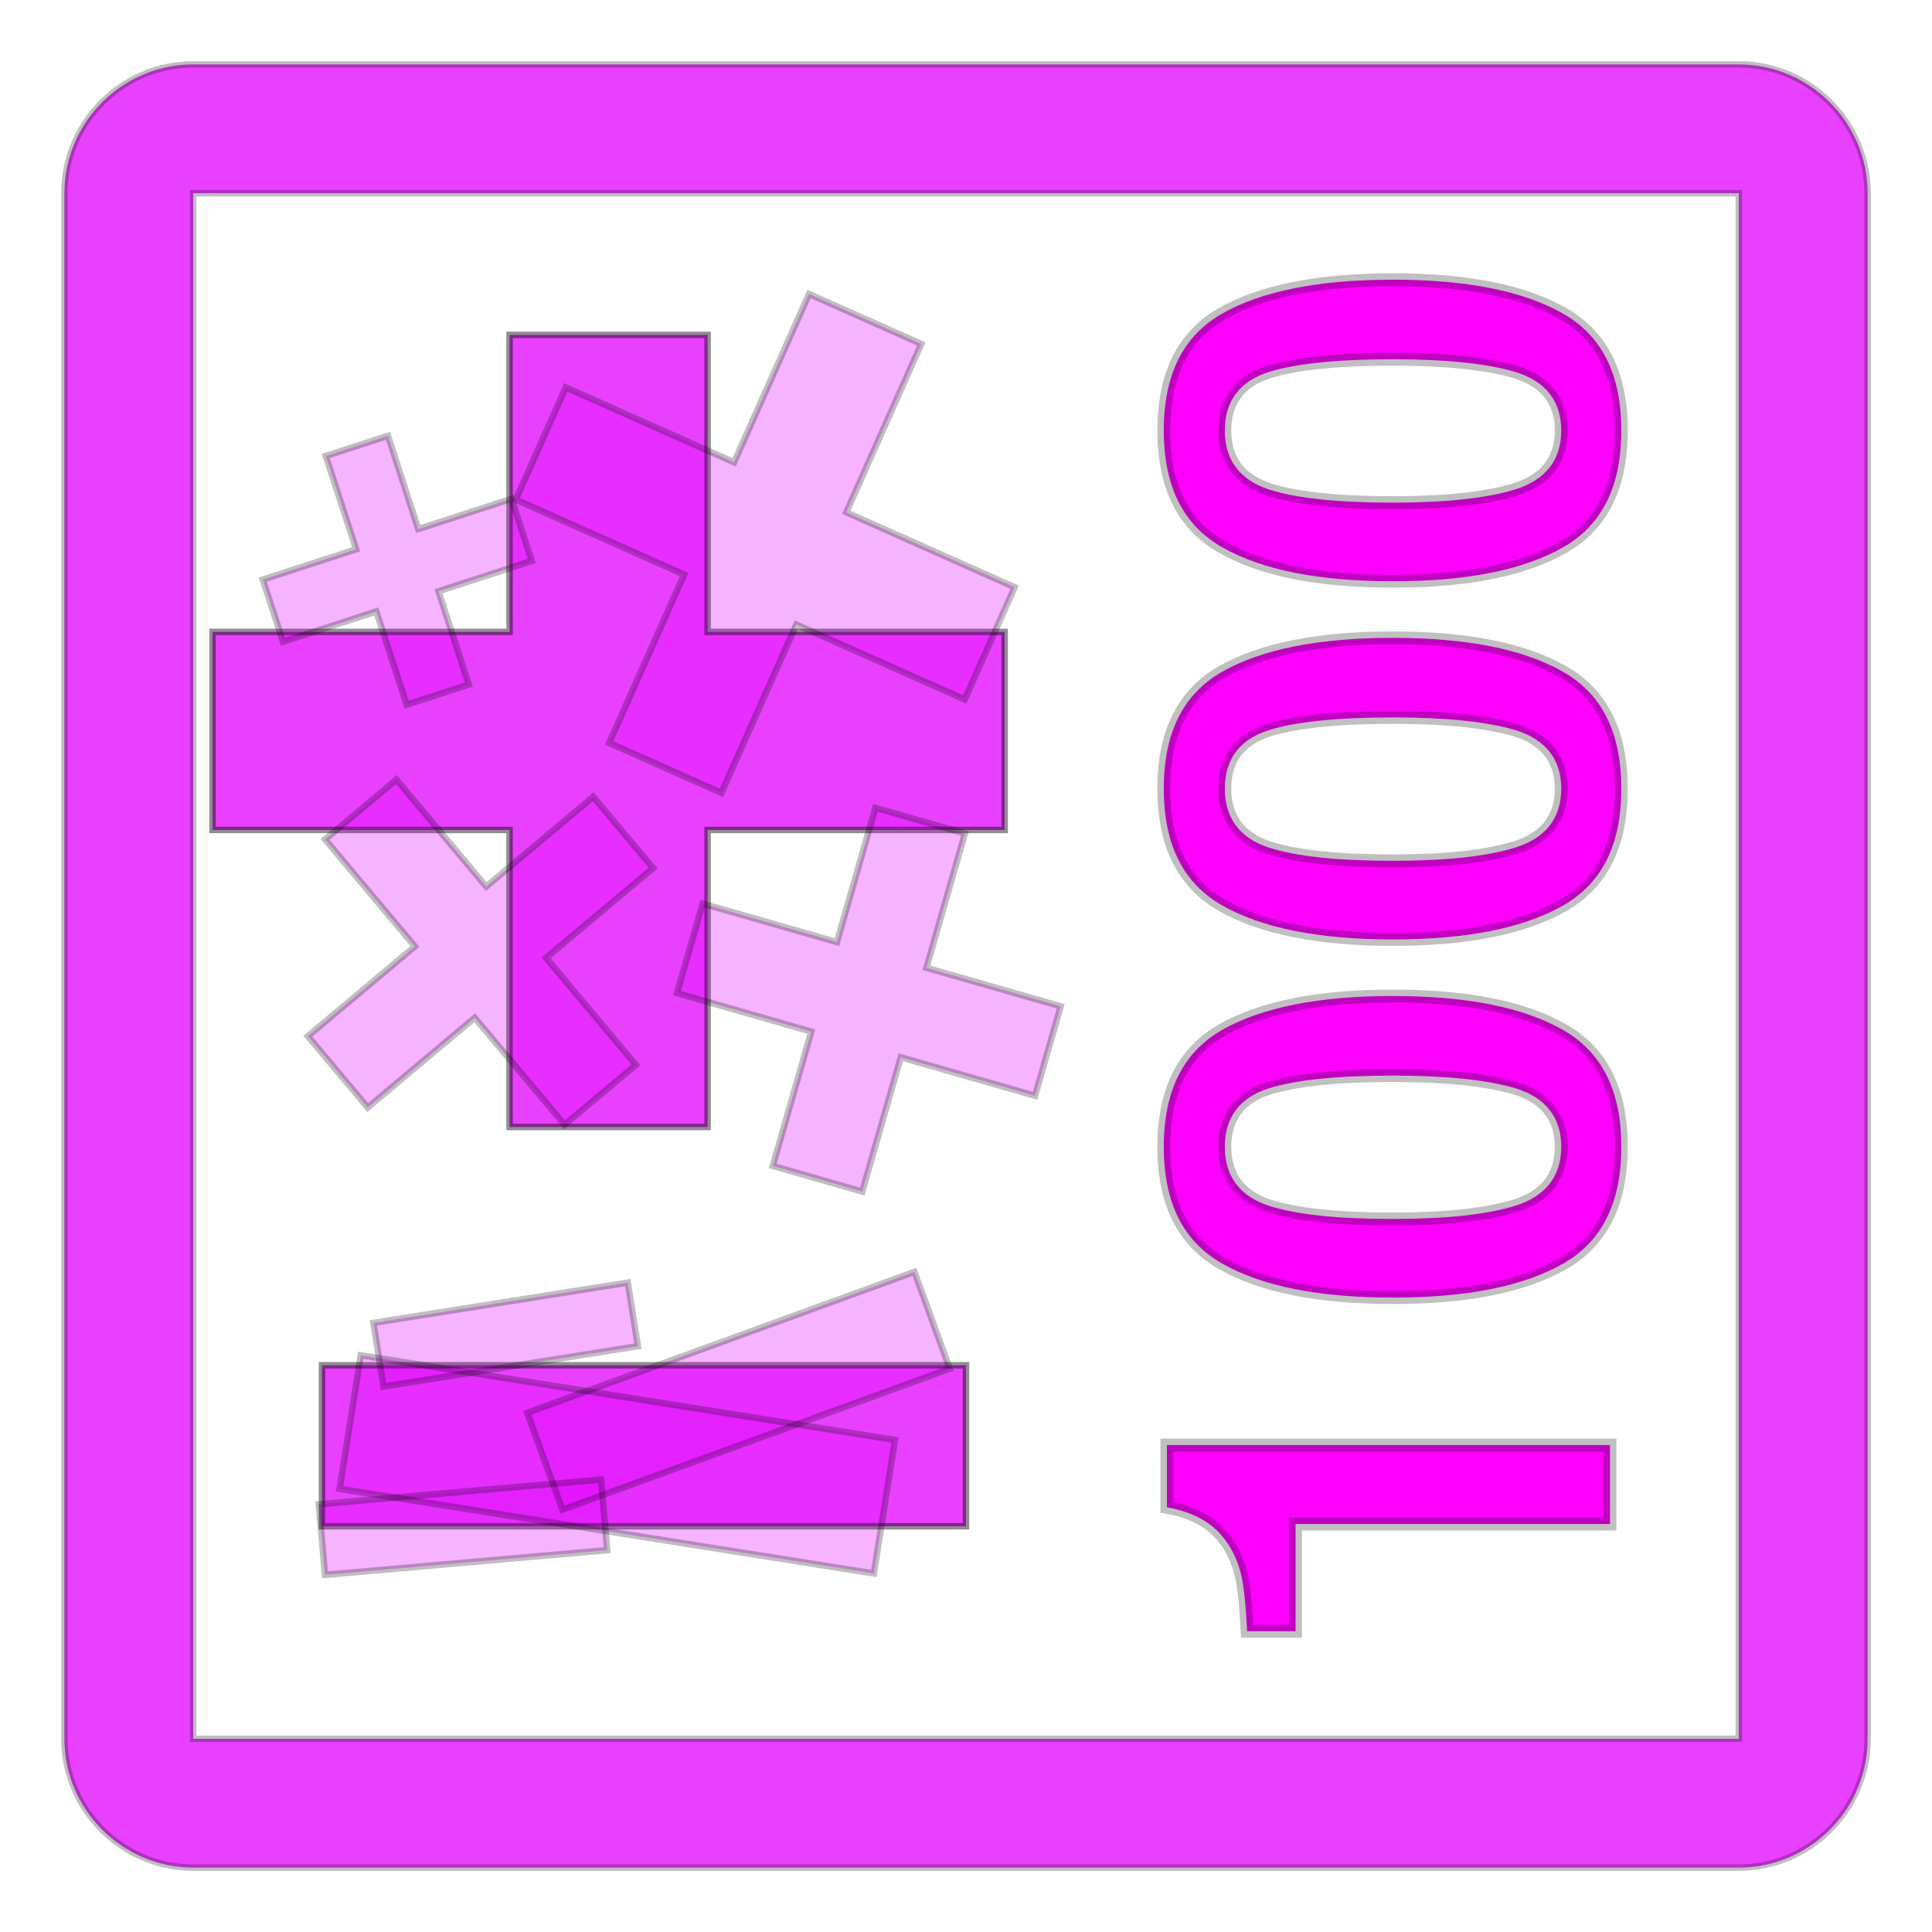 <?xml version="1.0" encoding="UTF-8"?>
<svg width="300px" height="300px" viewBox="0 0 300 300" version="1.1" xmlns="http://www.w3.org/2000/svg" xmlns:xlink="http://www.w3.org/1999/xlink">
    <title>achievement-code_editioins-1000</title>
    <g id="achievement-code_editioins-1000" stroke="none" stroke-width="1" fill="none" fill-rule="evenodd">
        <path d="M270,10 L30,10 C19,10 10,19 10,30 L10,270 C10,281 19,290 30,290 L270,290 C281,290 290,281 290,270 L290,30 C290,19 281,10 270,10 Z M270,270 L30,270 L30,30 L270,30 L270,270 Z" id="Shape" stroke-opacity="0.25" stroke="#000000" fill-opacity="0.75" fill="#E100FF" fill-rule="nonzero"></path>
        <g id="shapes" transform="translate(33, 34.009)" fill="#E100FF" fill-rule="nonzero">
            <polygon id="Path" stroke-opacity="0.25" stroke="#000000" fill-opacity="0.75" points="46.125 94.866 0 94.866 0 64.116 46.125 64.116 46.125 17.991 76.875 17.991 76.875 64.116 123 64.116 123 94.866 76.875 94.866 76.875 140.991 46.125 140.991"></polygon>
            <polygon id="Path" fill-opacity="0.3" transform="translate(85.822, 50.374) rotate(24) translate(-85.822, -50.374) " points="76.283 59.912 47.668 59.912 47.668 40.836 76.283 40.836 76.283 12.22 95.36 12.22 95.36 40.836 123.976 40.836 123.976 59.912 95.36 59.912 95.36 88.528 76.283 88.528"></polygon>
            <polygon id="Path" fill-opacity="0.3" transform="translate(41.607, 113.84) rotate(50) translate(-41.607, -113.84) " points="34.376 121.071 12.684 121.071 12.684 106.61 34.376 106.61 34.376 84.917 48.838 84.917 48.838 106.61 70.53 106.61 70.53 121.071 48.838 121.071 48.838 142.763 34.376 142.763"></polygon>
            <polygon id="Path" fill-opacity="0.3" transform="translate(101.915, 121.225) rotate(106) translate(-101.915, -121.225) " points="94.684 128.456 72.991 128.456 72.991 113.994 94.684 113.994 94.684 92.302 109.145 92.302 109.145 113.994 130.838 113.994 130.838 128.456 109.145 128.456 109.145 150.148 94.684 150.148"></polygon>
            <polygon id="Path" fill-opacity="0.3" transform="translate(28.691, 54.542) rotate(72) translate(-28.691, -54.542) " points="23.614 59.619 8.383 59.619 8.383 49.465 23.614 49.465 23.614 34.235 33.768 34.235 33.768 49.465 48.998 49.465 48.998 59.619 33.768 59.619 33.768 74.85 23.614 74.85"></polygon>
        </g>
        <g id="border" transform="translate(33, 34.009)" fill-rule="nonzero" stroke="#000000" stroke-opacity="0.25">
            <polygon id="Path" points="46.125 94.866 0 94.866 0 64.116 46.125 64.116 46.125 17.991 76.875 17.991 76.875 64.116 123 64.116 123 94.866 76.875 94.866 76.875 140.991 46.125 140.991"></polygon>
            <polygon id="Path" transform="translate(85.822, 50.374) rotate(24) translate(-85.822, -50.374) " points="76.283 59.912 47.668 59.912 47.668 40.836 76.283 40.836 76.283 12.22 95.36 12.22 95.36 40.836 123.976 40.836 123.976 59.912 95.36 59.912 95.36 88.528 76.283 88.528"></polygon>
            <polygon id="Path" transform="translate(41.607, 113.84) rotate(50) translate(-41.607, -113.84) " points="34.376 121.071 12.684 121.071 12.684 106.61 34.376 106.61 34.376 84.917 48.838 84.917 48.838 106.61 70.53 106.61 70.53 121.071 48.838 121.071 48.838 142.763 34.376 142.763"></polygon>
            <polygon id="Path" transform="translate(101.915, 121.225) rotate(106) translate(-101.915, -121.225) " points="94.684 128.456 72.991 128.456 72.991 113.994 94.684 113.994 94.684 92.302 109.145 92.302 109.145 113.994 130.838 113.994 130.838 128.456 109.145 128.456 109.145 150.148 94.684 150.148"></polygon>
            <polygon id="Path" transform="translate(28.691, 54.542) rotate(72) translate(-28.691, -54.542) " points="23.614 59.619 8.383 59.619 8.383 49.465 23.614 49.465 23.614 34.235 33.768 34.235 33.768 49.465 48.998 49.465 48.998 59.619 33.768 59.619 33.768 74.85 23.614 74.85"></polygon>
        </g>
        <g id="shapes" transform="translate(49.503, 197.491)" fill="#E100FF" fill-rule="nonzero">
            <polygon id="Path" stroke-opacity="0.25" stroke="#000000" fill-opacity="0.75" points="100.497 39.509 0.497 39.509 0.497 14.509 100.497 14.509"></polygon>
            <polygon id="Path" fill-opacity="0.3" transform="translate(46.35, 29.898) rotate(9) translate(-46.35, -29.898) " points="88.35 40.398 4.35 40.398 4.35 19.398 88.35 19.398"></polygon>
            <polygon id="Path" fill-opacity="0.3" transform="translate(65.163, 18.462) rotate(-20) translate(-65.163, -18.462) " points="97.163 26.462 33.163 26.462 33.163 10.462 97.163 10.462"></polygon>
            <polygon id="Path" fill-opacity="0.3" transform="translate(29.016, 9.735) rotate(-9) translate(-29.016, -9.735) " points="49.016 14.735 9.016 14.735 9.016 4.735 49.016 4.735"></polygon>
            <polygon id="Path" fill-opacity="0.3" transform="translate(22.396, 39.655) rotate(-5) translate(-22.396, -39.655) " points="44.396 45.155 0.396 45.155 0.396 34.155 44.396 34.155"></polygon>
        </g>
        <g id="border" transform="translate(49.503, 197.491)" fill-rule="nonzero" stroke="#000000" stroke-opacity="0.25">
            <polygon id="Path" points="100.497 39.509 0.497 39.509 0.497 14.509 100.497 14.509"></polygon>
            <polygon id="Path" transform="translate(46.35, 29.898) rotate(9) translate(-46.35, -29.898) " points="88.35 40.398 4.35 40.398 4.35 19.398 88.35 19.398"></polygon>
            <polygon id="Path" transform="translate(65.163, 18.462) rotate(-20) translate(-65.163, -18.462) " points="97.163 26.462 33.163 26.462 33.163 10.462 97.163 10.462"></polygon>
            <polygon id="Path" transform="translate(29.016, 9.735) rotate(-9) translate(-29.016, -9.735) " points="49.016 14.735 9.016 14.735 9.016 4.735 49.016 4.735"></polygon>
            <polygon id="Path" transform="translate(22.396, 39.655) rotate(-5) translate(-22.396, -39.655) " points="44.396 45.155 0.396 45.155 0.396 34.155 44.396 34.155"></polygon>
        </g>
        <g id="1000" transform="translate(216.234, 148.364) rotate(-90) translate(-216.234, -148.364) translate(110.302, 111.841)" fill="#FF00FF" fill-rule="nonzero" stroke="#000000" stroke-opacity="0.248" stroke-width="2">
            <path d="M29.908,1.488 L29.908,70.289 L17.65,70.289 L17.65,21.461 L1,21.461 L1,13.942 C4.97,13.743 7.785,13.455 9.444,13.086 C12.456,12.42 14.901,11.081 16.79,9.087 C18.092,7.714 19.089,5.891 19.761,3.592 C19.995,2.765 20.154,2.063 20.244,1.488 L29.908,1.488 Z" id="Path"></path>
            <path d="M76.221,1 C80.551,1 84.241,1.749 87.284,3.274 C90.273,4.773 92.627,7.023 94.346,10.016 C97.893,16.248 99.635,25.107 99.635,36.572 C99.635,48.036 97.886,56.877 94.323,63.076 C92.611,66.056 90.264,68.294 87.279,69.784 C84.24,71.302 80.552,72.047 76.221,72.047 C71.89,72.047 68.201,71.302 65.162,69.784 C62.178,68.294 59.831,66.056 58.118,63.076 C54.555,56.877 52.807,48.036 52.807,36.572 C52.807,25.108 54.556,16.249 58.119,10.018 C59.832,7.022 62.179,4.772 65.164,3.274 C68.203,1.749 71.89,1 76.221,1 Z M76.221,10.475 C73.908,10.475 71.996,11.068 70.469,12.213 C68.955,13.349 67.808,15.04 67.067,17.318 C65.71,21.486 65.016,27.902 65.016,36.572 C65.016,44.841 65.707,51.163 67.062,55.545 C67.8,57.928 68.943,59.698 70.45,60.887 C71.982,62.094 73.9,62.719 76.221,62.719 C78.544,62.719 80.459,62.091 81.983,60.877 C83.482,59.684 84.613,57.906 85.333,55.513 C86.623,51.146 87.279,44.835 87.279,36.572 C87.279,27.907 86.611,21.494 85.305,17.328 C84.59,15.047 83.461,13.353 81.957,12.215 C80.443,11.069 78.536,10.475 76.221,10.475 Z" id="Shape"></path>
            <path d="M131.836,1 C136.167,1 139.857,1.749 142.899,3.274 C145.889,4.773 148.242,7.023 149.961,10.016 C153.508,16.248 155.25,25.107 155.25,36.572 C155.25,48.036 153.501,56.877 149.939,63.076 C148.226,66.056 145.879,68.294 142.894,69.784 C139.855,71.302 136.167,72.047 131.836,72.047 C127.505,72.047 123.816,71.302 120.778,69.784 C117.793,68.294 115.446,66.056 113.733,63.076 C110.171,56.877 108.422,48.036 108.422,36.572 C108.422,25.108 110.171,16.249 113.734,10.018 C115.447,7.022 117.794,4.772 120.779,3.274 C123.818,1.749 127.506,1 131.836,1 Z M131.836,10.475 C129.523,10.475 127.611,11.068 126.085,12.213 C124.57,13.349 123.423,15.04 122.682,17.318 C121.325,21.486 120.631,27.902 120.631,36.572 C120.631,44.841 121.322,51.163 122.678,55.545 C123.415,57.928 124.558,59.698 126.065,60.887 C127.597,62.094 129.515,62.719 131.836,62.719 C134.159,62.719 136.074,62.091 137.598,60.877 C139.097,59.684 140.228,57.906 140.948,55.513 C142.238,51.146 142.895,44.835 142.895,36.572 C142.895,27.907 142.226,21.494 140.92,17.328 C140.205,15.047 139.076,13.353 137.572,12.215 C136.058,11.069 134.151,10.475 131.836,10.475 Z" id="Shape"></path>
            <path d="M187.451,1 C191.782,1 195.472,1.749 198.514,3.274 C201.504,4.773 203.857,7.023 205.576,10.016 C209.123,16.248 210.865,25.107 210.865,36.572 C210.865,48.036 209.116,56.877 205.554,63.076 C203.841,66.056 201.494,68.294 198.51,69.784 C195.471,71.302 191.782,72.047 187.451,72.047 C183.12,72.047 179.432,71.302 176.393,69.784 C173.408,68.294 171.061,66.056 169.348,63.076 C165.786,56.877 164.037,48.036 164.037,36.572 C164.037,25.108 165.787,16.249 169.35,10.018 C171.063,7.022 173.41,4.772 176.395,3.274 C179.433,1.749 183.121,1 187.451,1 Z M187.451,10.475 C185.138,10.475 183.226,11.068 181.7,12.213 C180.185,13.349 179.038,15.04 178.297,17.318 C176.941,21.486 176.246,27.902 176.246,36.572 C176.246,44.841 176.937,51.163 178.293,55.545 C179.03,57.928 180.173,59.698 181.681,60.887 C183.212,62.094 185.13,62.719 187.451,62.719 C189.774,62.719 191.69,62.091 193.213,60.877 C194.712,59.684 195.843,57.906 196.563,55.513 C197.853,51.146 198.51,44.835 198.51,36.572 C198.51,27.907 197.841,21.494 196.535,17.328 C195.82,15.047 194.691,13.353 193.188,12.215 C191.673,11.069 189.767,10.475 187.451,10.475 Z" id="Shape"></path>
        </g>
    </g>
</svg>